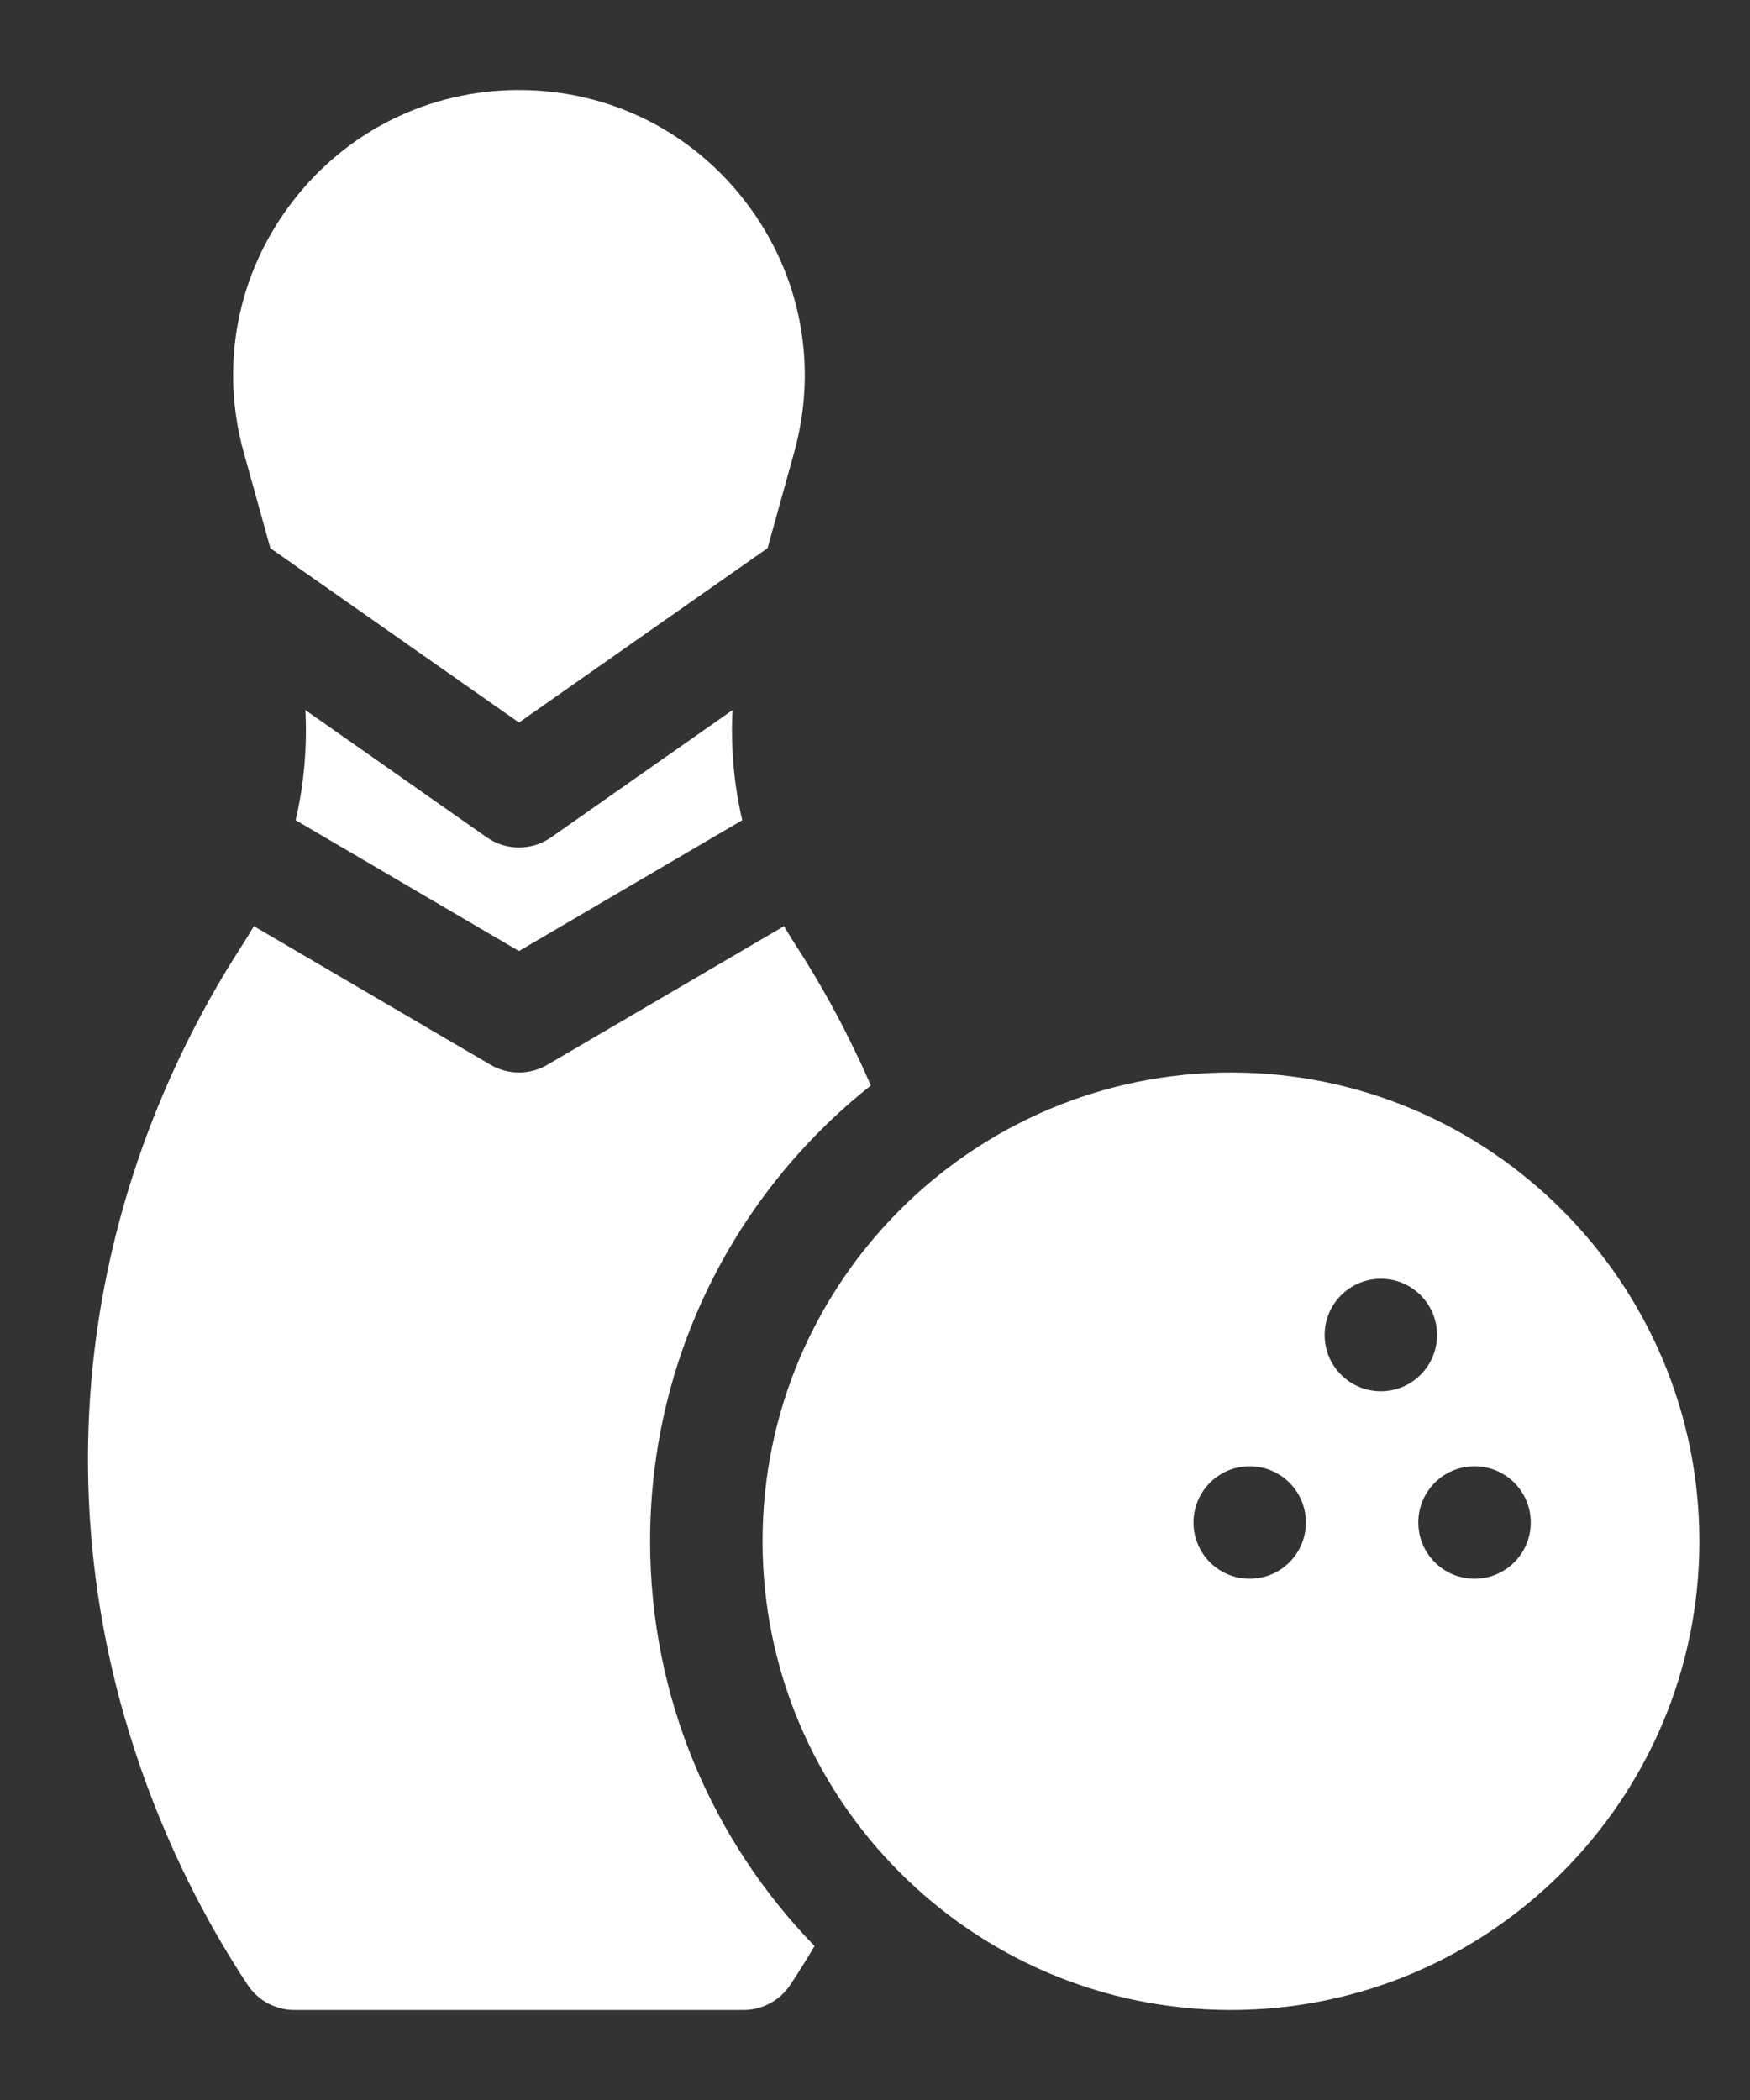 ﻿<svg version="1.1" xmlns="http://www.w3.org/2000/svg" xmlns:xlink="http://www.w3.org/1999/xlink" width="35" height="42"><rect width="100%" height="100%" fill="#333333" stroke="none"/><defs/><g><path fill="rgb(255,255,255)" stroke="none" paint-order="stroke fill markers" fill-rule="evenodd" d=" M 24.619 21.45 C 19.453 21.45 15.251 25.655 15.251 30.825 C 15.251 35.994 19.453 40.2 24.619 40.2 C 29.785 40.2 33.987 35.994 33.987 30.825 C 33.987 25.655 29.785 21.45 24.619 21.45 C 24.619 21.45 24.619 21.45 24.619 21.45 Z M 24.994 31.575 C 24.373 31.575 23.87 31.071 23.87 30.45 C 23.87 29.828 24.373 29.325 24.994 29.325 C 25.615 29.325 26.118 29.828 26.118 30.45 C 26.118 31.071 25.615 31.575 24.994 31.575 C 24.994 31.575 24.994 31.575 24.994 31.575 Z M 26.493 26.7 C 26.493 26.078 26.996 25.575 27.617 25.575 C 28.238 25.575 28.741 26.078 28.741 26.7 C 28.741 27.321 28.238 27.825 27.617 27.825 C 26.996 27.825 26.493 27.321 26.493 26.7 C 26.493 26.7 26.493 26.7 26.493 26.7 Z M 29.491 31.575 C 28.87 31.575 28.366 31.071 28.366 30.45 C 28.366 29.828 28.87 29.325 29.491 29.325 C 30.112 29.325 30.615 29.828 30.615 30.45 C 30.615 31.071 30.112 31.575 29.491 31.575 C 29.491 31.575 29.491 31.575 29.491 31.575 Z M 29.491 31.575 C 29.491 31.575 29.491 31.575 29.491 31.575 M 5.407 10.963 C 5.407 10.963 10.379 14.451 10.379 14.451 C 10.379 14.451 15.351 10.963 15.351 10.963 C 15.351 10.963 15.883 9.049 15.883 9.049 C 16.366 7.312 16.018 5.493 14.928 4.058 C 13.838 2.623 12.18 1.8 10.379 1.8 C 8.578 1.8 6.92 2.623 5.83 4.058 C 4.74 5.493 4.392 7.312 4.875 9.049 C 4.875 9.049 5.407 10.963 5.407 10.963 Z M 5.407 10.963 C 5.407 10.963 5.407 10.963 5.407 10.963 M 10.379 19.021 C 10.379 19.021 14.845 16.404 14.845 16.404 C 14.678 15.687 14.612 14.945 14.65 14.202 C 14.65 14.202 11.024 16.746 11.024 16.746 C 10.831 16.882 10.605 16.95 10.379 16.95 C 10.153 16.95 9.927 16.882 9.734 16.746 C 9.734 16.746 6.108 14.202 6.108 14.202 C 6.146 14.945 6.08 15.687 5.913 16.404 C 5.913 16.404 10.379 19.021 10.379 19.021 Z M 10.379 19.021 C 10.379 19.021 10.379 19.021 10.379 19.021 M 17.417 21.71 C 16.988 20.724 16.479 19.772 15.891 18.867 C 15.818 18.754 15.748 18.639 15.681 18.523 C 15.681 18.523 10.947 21.296 10.947 21.296 C 10.772 21.398 10.575 21.45 10.379 21.45 C 10.183 21.45 9.986 21.398 9.811 21.296 C 9.811 21.296 5.077 18.523 5.077 18.523 C 5.01 18.639 4.94 18.754 4.867 18.867 C 2.96 21.807 1.89 25.15 1.771 28.535 C 1.587 33.792 3.685 37.785 4.952 39.696 C 5.16 40.011 5.512 40.2 5.889 40.2 C 5.889 40.2 14.869 40.2 14.869 40.2 C 15.246 40.2 15.598 40.011 15.806 39.696 C 15.974 39.443 16.135 39.184 16.291 38.921 C 14.257 36.826 13.002 33.97 13.002 30.825 C 13.002 27.135 14.729 23.841 17.417 21.71 C 17.417 21.71 17.417 21.71 17.417 21.71 Z M 17.417 21.71 C 17.417 21.71 17.417 21.71 17.417 21.71"/></g></svg>